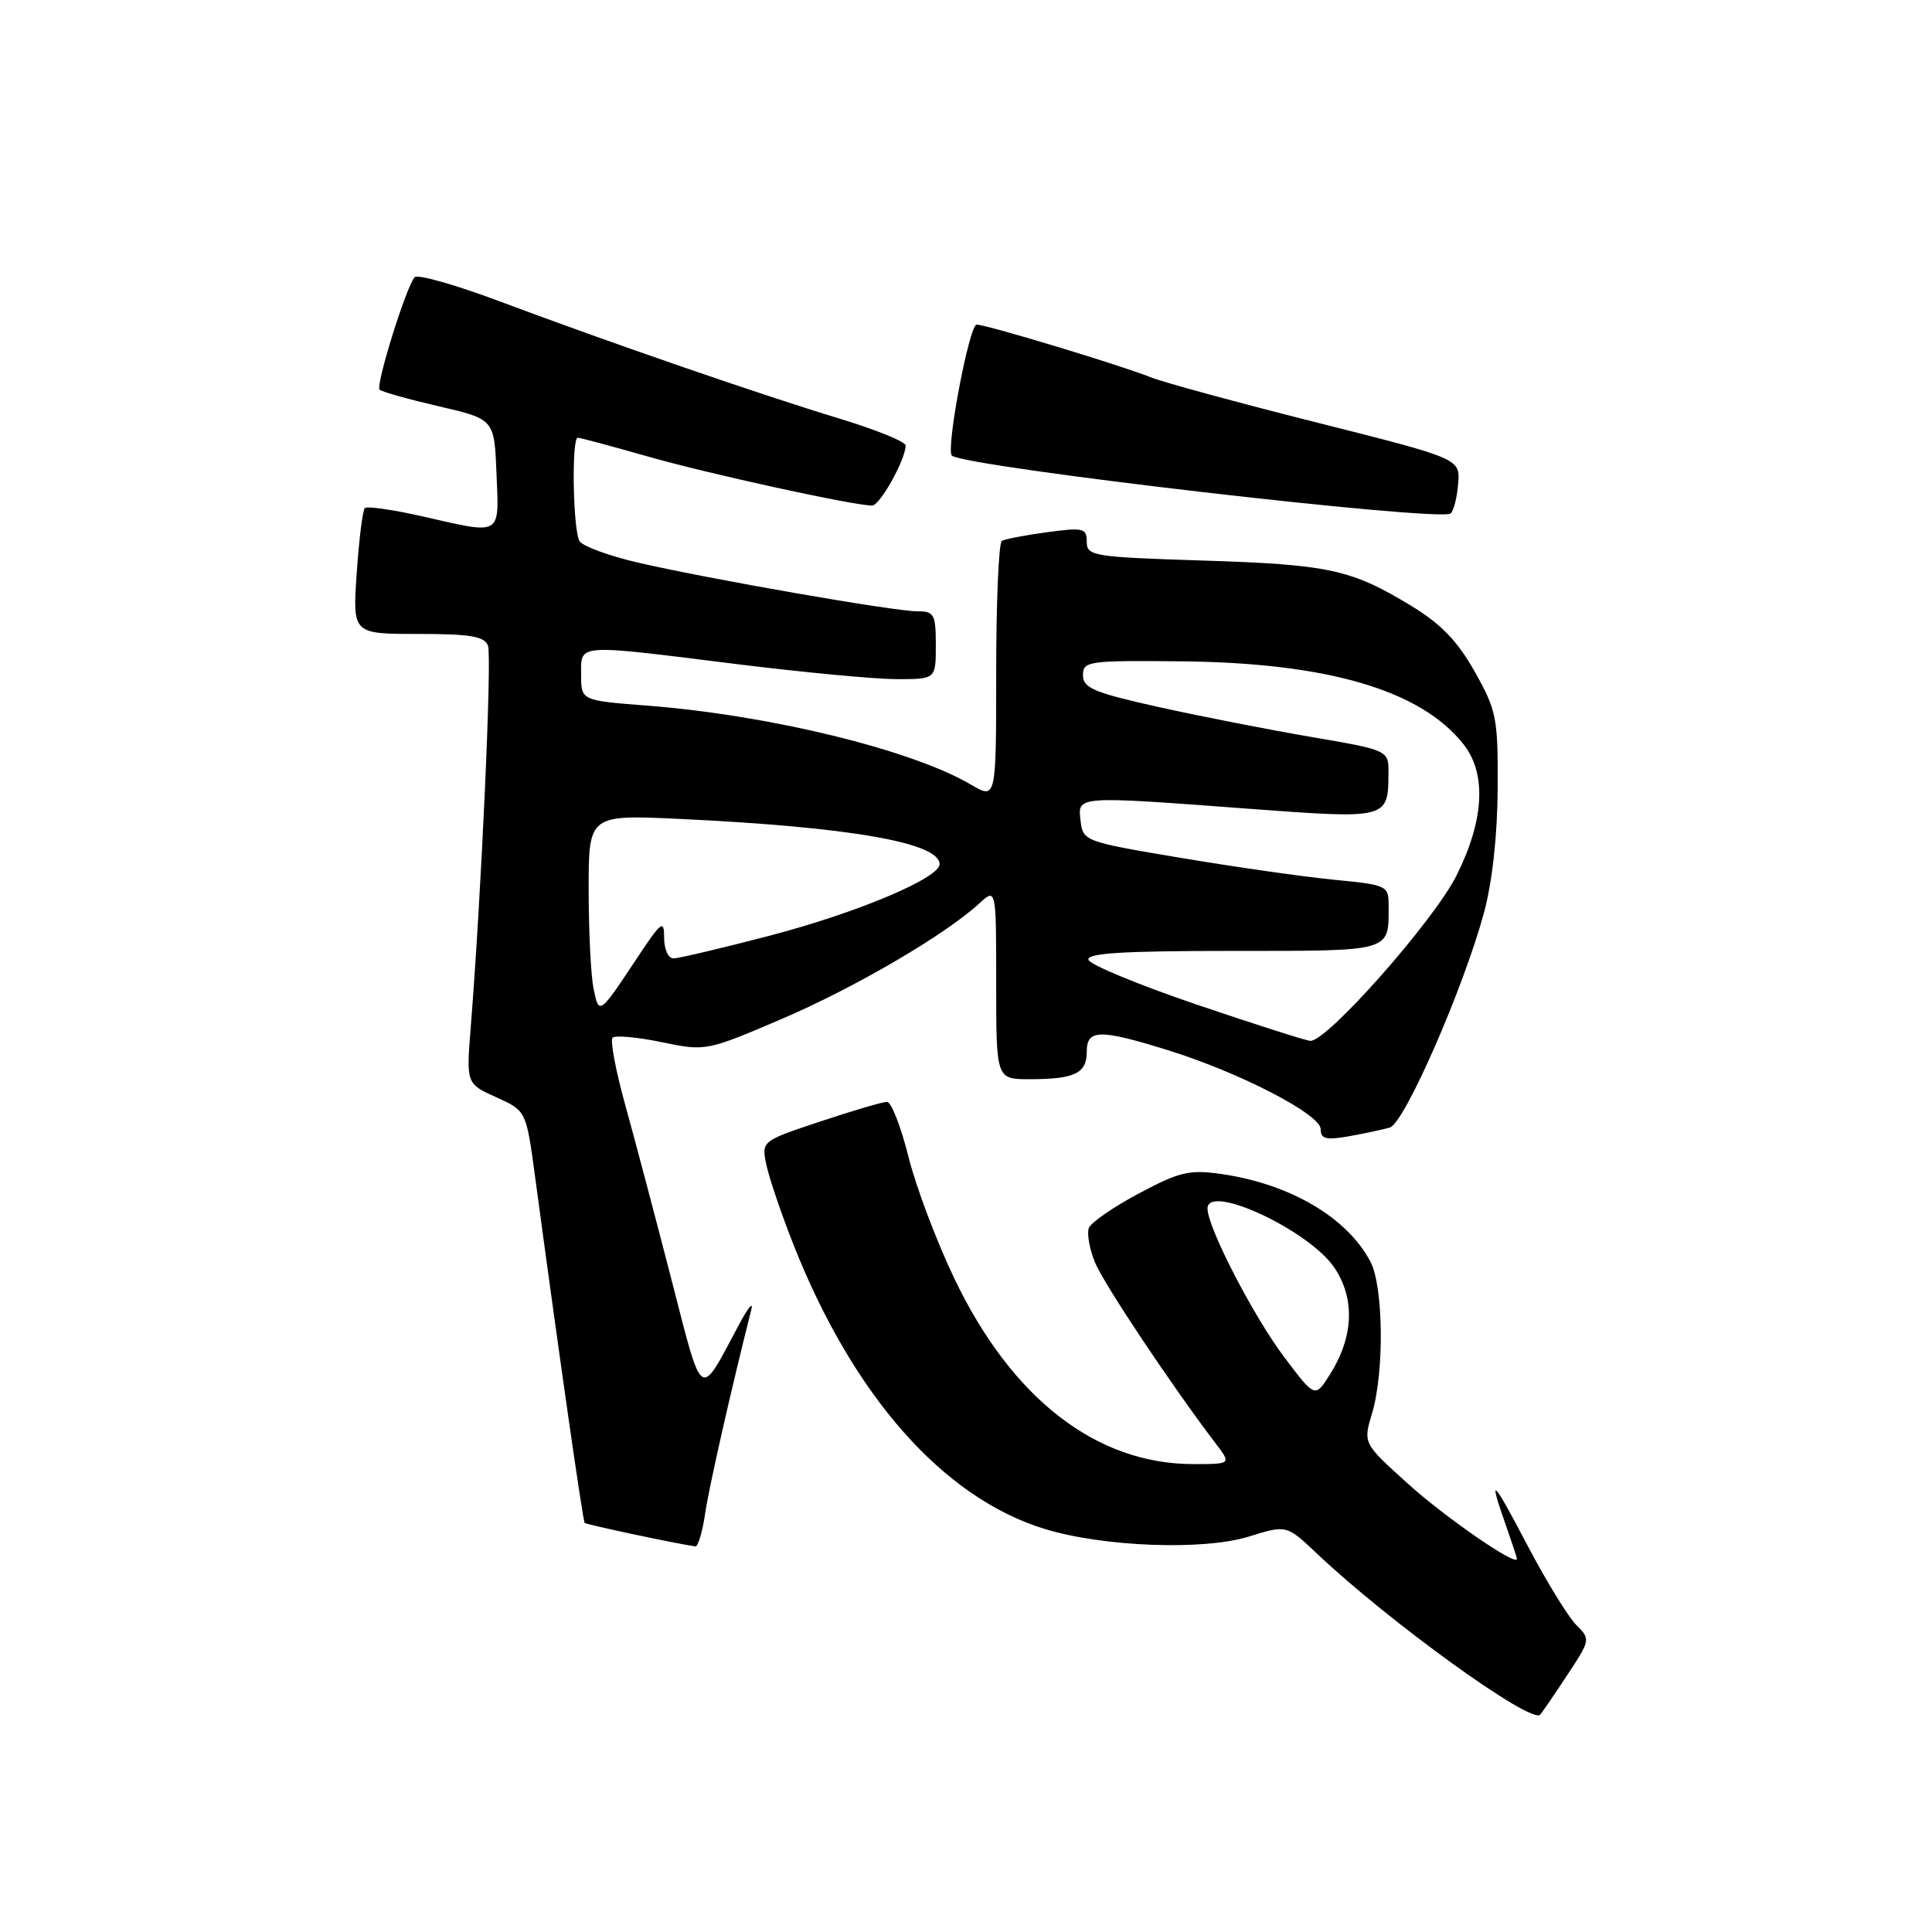 <?xml version="1.0" encoding="UTF-8" standalone="no"?>
<!DOCTYPE svg PUBLIC "-//W3C//DTD SVG 1.1//EN" "http://www.w3.org/Graphics/SVG/1.1/DTD/svg11.dtd" >
<svg xmlns="http://www.w3.org/2000/svg" xmlns:xlink="http://www.w3.org/1999/xlink" version="1.1" viewBox="0 0 256 256">
 <g >
 <path fill="currentColor"
d=" M 207.73 221.86 C 210.75 217.28 210.76 217.20 208.84 215.29 C 207.78 214.22 204.92 209.56 202.48 204.93 C 197.74 195.89 197.14 195.30 199.50 202.00 C 200.32 204.34 201.00 206.39 201.00 206.56 C 201.00 207.62 191.52 201.09 186.56 196.60 C 180.61 191.24 180.61 191.24 181.81 187.25 C 183.44 181.80 183.32 170.52 181.60 167.20 C 178.54 161.33 170.91 156.85 161.75 155.55 C 157.60 154.96 156.25 155.29 150.90 158.14 C 147.54 159.93 144.56 161.99 144.28 162.71 C 144.00 163.44 144.36 165.49 145.09 167.27 C 146.25 170.11 155.13 183.43 161.07 191.25 C 163.17 194.00 163.17 194.00 158.12 194.00 C 145.28 194.00 134.11 185.35 126.50 169.50 C 124.12 164.55 121.36 157.24 120.37 153.25 C 119.37 149.26 118.10 146.00 117.53 146.00 C 116.97 146.00 112.99 147.17 108.70 148.60 C 100.89 151.20 100.89 151.20 101.55 154.35 C 101.91 156.08 103.54 160.88 105.17 165.00 C 113.08 184.98 124.96 198.43 138.35 202.57 C 146.12 204.97 159.46 205.48 165.49 203.60 C 170.48 202.05 170.48 202.05 174.49 205.85 C 184.11 214.95 202.95 228.54 204.09 227.20 C 204.41 226.81 206.05 224.41 207.73 221.86 Z  M 93.44 200.52 C 93.99 196.87 96.77 184.58 99.56 173.50 C 99.84 172.40 99.10 173.30 97.93 175.50 C 92.58 185.51 93.20 185.93 88.93 169.39 C 86.82 161.20 84.07 150.81 82.82 146.31 C 81.57 141.80 80.83 137.84 81.17 137.50 C 81.51 137.16 84.43 137.42 87.67 138.09 C 93.51 139.30 93.60 139.28 103.51 135.05 C 113.21 130.90 125.20 123.90 129.75 119.72 C 132.00 117.65 132.00 117.65 132.00 130.33 C 132.00 143.00 132.00 143.00 136.42 143.00 C 142.38 143.00 144.00 142.23 144.00 139.39 C 144.00 136.38 145.63 136.33 154.64 139.12 C 164.14 142.05 175.00 147.65 175.00 149.62 C 175.00 150.92 175.70 151.10 178.75 150.56 C 180.81 150.19 183.25 149.67 184.17 149.40 C 186.09 148.84 193.88 131.05 196.62 121.00 C 197.73 116.91 198.41 110.79 198.45 104.50 C 198.50 95.12 198.31 94.16 195.41 89.00 C 193.10 84.90 190.94 82.67 186.92 80.23 C 179.00 75.43 176.05 74.80 159.25 74.27 C 144.86 73.81 144.00 73.67 144.00 71.80 C 144.00 69.98 143.56 69.87 138.75 70.52 C 135.86 70.91 133.16 71.43 132.75 71.67 C 132.34 71.92 132.00 79.73 132.00 89.03 C 132.00 105.93 132.00 105.93 128.68 103.98 C 120.85 99.36 101.99 94.75 85.75 93.50 C 77.00 92.82 77.00 92.82 77.00 89.41 C 77.00 85.26 76.15 85.32 97.56 87.99 C 106.33 89.08 115.86 89.98 118.75 89.99 C 124.00 90.00 124.00 90.00 124.00 85.50 C 124.00 81.38 123.79 81.00 121.53 81.00 C 118.44 81.00 93.87 76.71 84.54 74.55 C 80.71 73.66 77.23 72.38 76.80 71.72 C 75.92 70.33 75.71 58.00 76.56 58.00 C 76.87 58.00 81.03 59.12 85.81 60.48 C 93.76 62.76 113.02 66.97 115.56 66.99 C 116.59 67.00 120.00 60.88 120.00 59.03 C 120.00 58.53 116.06 56.93 111.25 55.47 C 100.96 52.36 80.77 45.39 66.07 39.88 C 60.33 37.73 55.32 36.31 54.94 36.73 C 53.83 37.96 49.74 51.08 50.30 51.63 C 50.57 51.91 54.11 52.90 58.15 53.84 C 65.50 55.54 65.50 55.54 65.79 62.77 C 66.13 71.12 66.61 70.85 55.88 68.40 C 52.02 67.53 48.63 67.04 48.34 67.33 C 48.05 67.61 47.57 71.48 47.27 75.92 C 46.71 84.00 46.71 84.00 55.39 84.00 C 62.30 84.00 64.18 84.31 64.66 85.55 C 65.20 86.98 63.80 118.15 62.38 136.05 C 61.78 143.60 61.78 143.60 65.75 145.39 C 69.72 147.18 69.72 147.18 70.89 155.84 C 74.05 179.36 77.23 201.53 77.47 201.79 C 77.69 202.02 89.32 204.49 92.14 204.91 C 92.49 204.96 93.08 202.98 93.44 200.52 Z  M 193.21 64.13 C 193.50 60.78 193.50 60.78 174.50 55.99 C 164.05 53.36 154.15 50.66 152.50 50.00 C 148.42 48.37 130.76 43.03 129.41 43.01 C 128.43 43.00 125.27 59.73 126.14 60.38 C 128.21 61.92 190.78 69.17 192.21 68.04 C 192.61 67.73 193.06 65.97 193.21 64.13 Z  M 170.20 179.87 C 166.10 174.44 160.00 162.64 160.00 160.14 C 160.00 156.73 173.52 163.04 176.83 168.00 C 179.58 172.11 179.36 177.16 176.22 182.13 C 174.25 185.24 174.25 185.24 170.20 179.87 Z  M 158.56 133.11 C 150.90 130.50 144.45 127.84 144.23 127.19 C 143.93 126.30 148.72 126.00 163.31 126.00 C 184.56 126.00 184.00 126.16 184.00 120.06 C 184.00 117.34 183.84 117.26 176.75 116.57 C 172.76 116.18 163.65 114.88 156.50 113.68 C 143.68 111.53 143.50 111.46 143.18 108.75 C 142.80 105.42 142.44 105.44 165.82 107.19 C 183.86 108.53 183.95 108.51 183.98 102.45 C 184.00 99.41 184.00 99.41 173.75 97.65 C 168.11 96.69 159.00 94.90 153.50 93.68 C 144.96 91.78 143.50 91.16 143.50 89.48 C 143.50 87.60 144.17 87.51 156.50 87.63 C 175.93 87.82 188.28 91.45 193.93 98.63 C 197.01 102.55 196.66 108.74 192.96 116.08 C 189.91 122.11 175.78 138.07 173.62 137.92 C 173.00 137.88 166.23 135.71 158.56 133.11 Z  M 78.64 130.94 C 78.29 129.18 78.00 123.29 78.00 117.85 C 78.00 107.94 78.00 107.94 90.25 108.52 C 112.63 109.59 124.50 111.66 124.50 114.51 C 124.50 116.35 113.55 120.96 102.00 123.98 C 95.67 125.63 89.94 126.99 89.25 126.99 C 88.55 127.00 88.00 125.79 88.00 124.26 C 88.00 121.79 87.66 122.05 84.37 127.01 C 79.40 134.52 79.36 134.54 78.64 130.94 Z "/>
</g>
</svg>